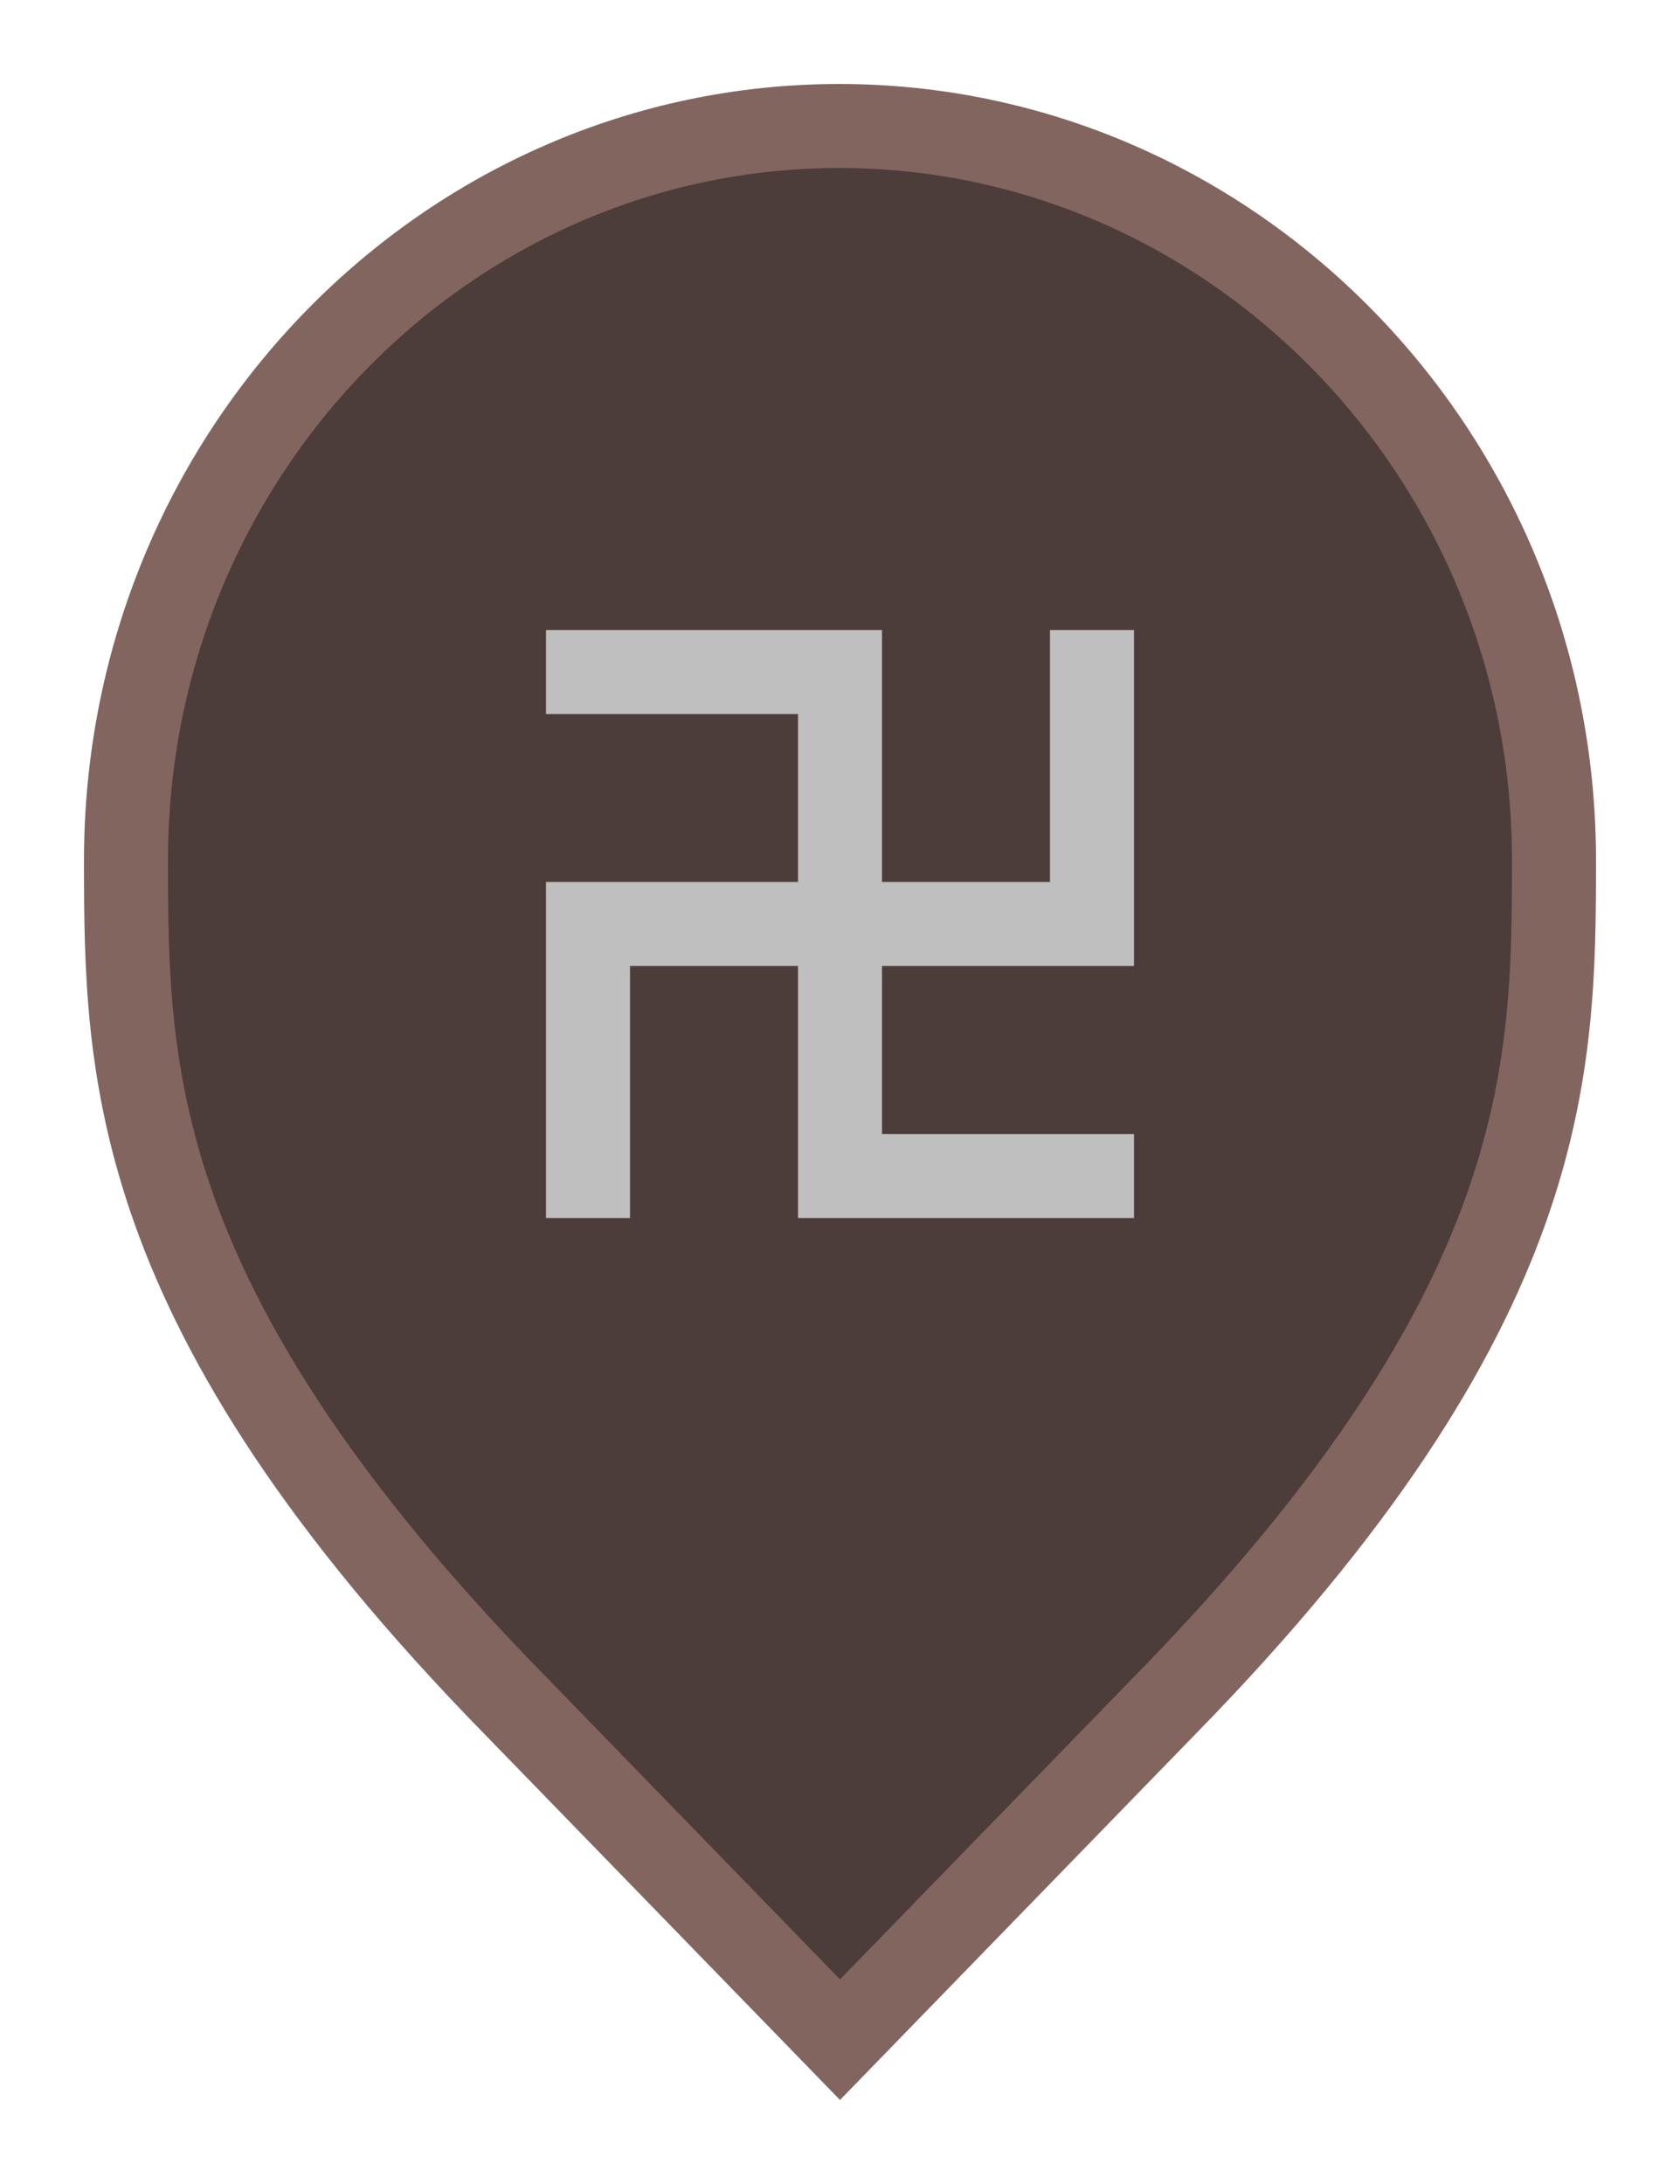 <svg width="20" height="26" viewBox="0 0 20 26" fill="none" xmlns="http://www.w3.org/2000/svg">
<path d="M6.136 20.305L6.135 20.304C3.797 17.916 2.65 16.011 2.079 14.418C1.51 12.828 1.5 11.512 1.5 10.242C1.5 5.401 5.325 1.5 9.991 1.5C14.659 1.5 18.5 5.402 18.5 10.242C18.5 11.512 18.49 12.828 17.921 14.418C17.35 16.011 16.203 17.916 13.865 20.304L13.864 20.305L10 24.282L6.136 20.305Z" fill="#4D3D3A" stroke="#82655F"/>
<path d="M10.5 11.5V13.5H13.5V14.5H9.5V11.5H7.5V14.5H6.5V10.5H9.5V8.5H6.5V7.5H10.5V10.5H12.5V7.5H13.5V11.5H10.5Z" fill="#BFBFBF"/>
</svg>
